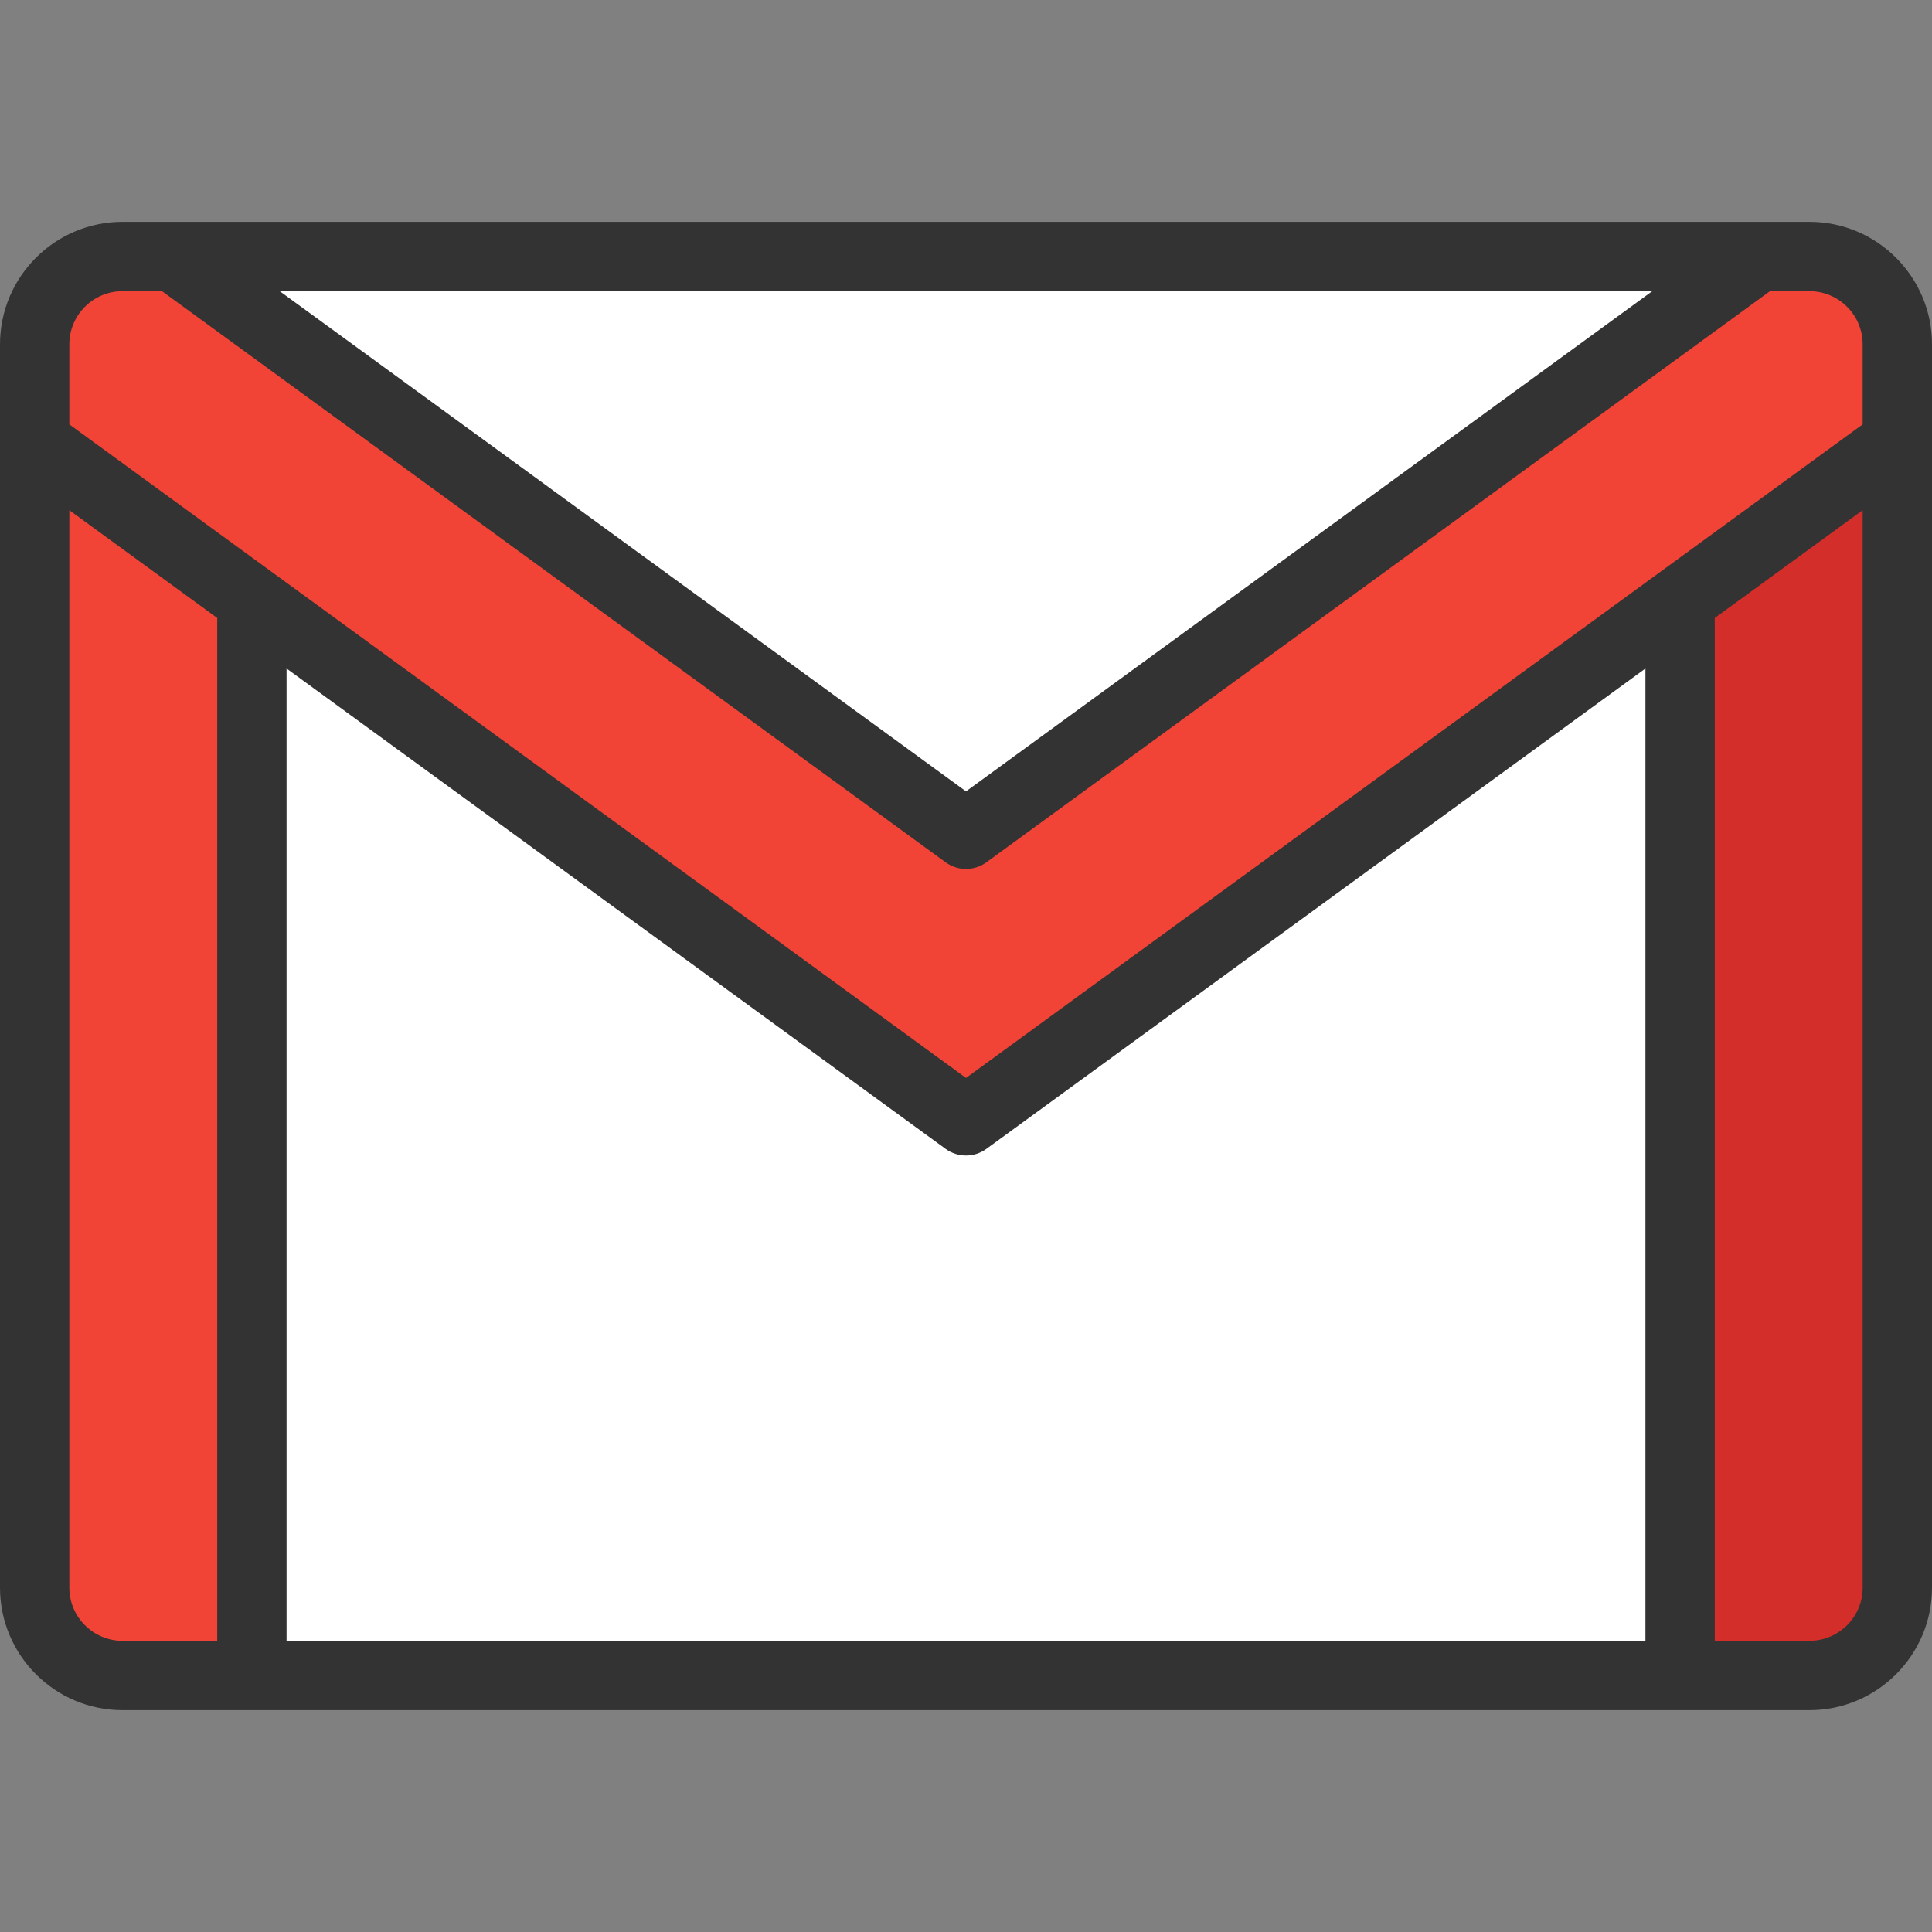 <?xml version="1.0"?>
<svg xmlns="http://www.w3.org/2000/svg" xmlns:xlink="http://www.w3.org/1999/xlink" version="1.1" id="Layer_1" x="0px" y="0px" viewBox="0 0 512 512" style="enable-background:new 0 0 512 512;" xml:space="preserve" width="512px" height="512px" class=""><rect x="0" y="0" width="512" height="512" fill="#808080" stroke="none"/><g><g>
	<polygon style="fill:#FFFFFF" points="445.244,159.1 445.244,444.019 66.756,444.019 66.756,159.1 256,297.033  " data-original="#F2F2F2" class="active-path" data-old_color="#F2F2F2"/>
	<polygon style="fill:#FFFFFF" points="466.067,67.981 256,221.091 45.933,67.981 256,67.981  " data-original="#F2F2F2" class="active-path" data-old_color="#F2F2F2"/>
</g><g>
	<path style="fill:#F14336;" d="M66.756,159.1v284.919H32.459c-12.849,0-23.273-10.424-23.273-23.273V117.135L66.756,159.1z" data-original="#F14336" class=""/>
	<path style="fill:#F14336;" d="M502.813,91.254v25.882L445.244,159.1L256,297.033L66.756,159.1L9.187,117.135V91.254   c0-12.849,10.424-23.273,23.273-23.273h13.474L256,221.091l210.067-153.11h13.461C492.39,67.981,502.813,78.405,502.813,91.254z" data-original="#F14336" class=""/>
</g><path style="fill:#D32E2A;" d="M502.813,117.135v303.611c0,12.849-10.424,23.273-23.285,23.273h-34.284V159.1L502.813,117.135z" data-original="#D32E2A"/><path style="fill:#333333" d="M479.528,58.794H32.459C14.561,58.794,0,73.356,0,91.254v329.493  c0,17.898,14.561,32.459,32.459,32.459h447.069c17.905,0,32.472-14.561,32.472-32.459V91.254  C512,73.356,497.434,58.794,479.528,58.794z M437.867,77.167L256,209.723L74.133,77.167H437.867z M18.373,420.746V135.2  l39.196,28.569v271.064h-25.11C24.692,434.833,18.373,428.513,18.373,420.746z M436.057,434.833H75.943V177.161L250.59,304.457  c1.611,1.175,3.511,1.763,5.41,1.763c1.9,0,3.8-0.588,5.41-1.763l174.647-127.297V434.833z M493.627,420.746  c0,7.767-6.324,14.086-14.098,14.086h-25.098V163.769l39.196-28.569V420.746z M493.627,112.464L256,285.665L18.373,112.464v-21.21  c0-7.767,6.319-14.086,14.086-14.086h10.481L250.59,228.515c1.612,1.175,3.51,1.763,5.41,1.763c1.9,0,3.798-0.588,5.41-1.763  L469.059,77.167h10.469c7.774,0,14.098,6.319,14.098,14.086V112.464z" data-original="#333333" class="" data-old_color="#333333"/></g> </svg>
